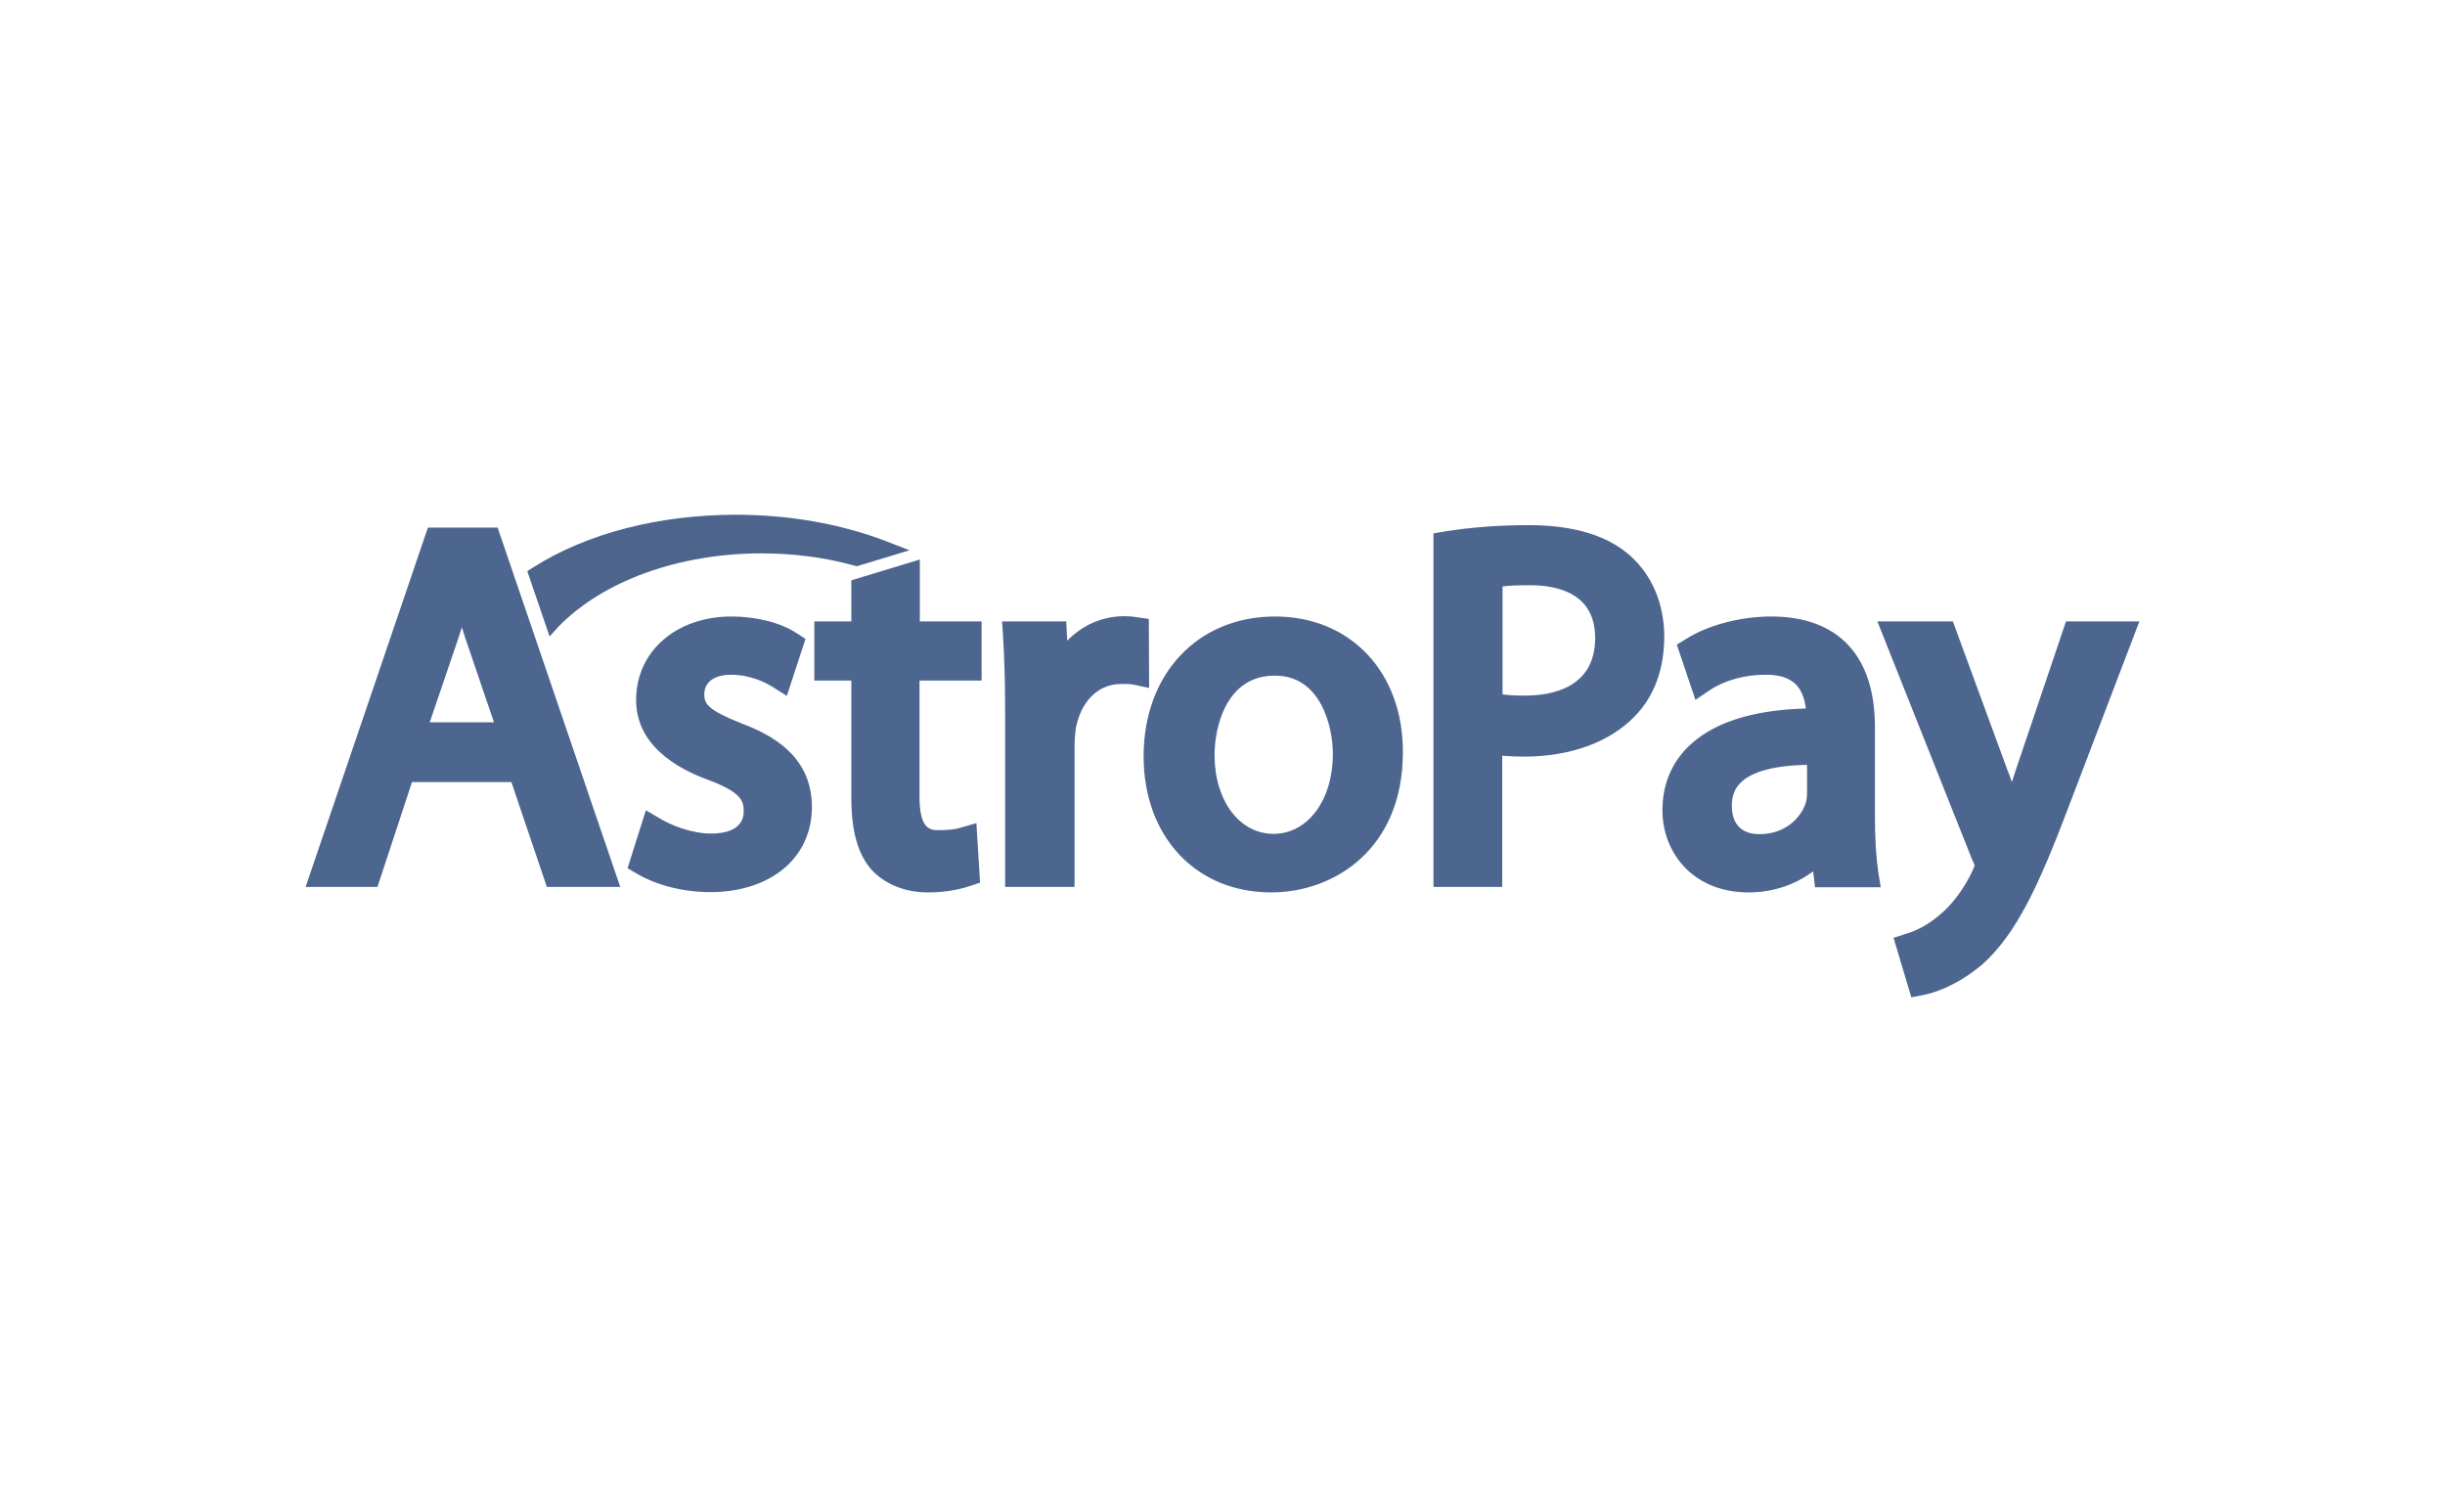 <svg width="76" height="47" viewBox="0 0 76 47" fill="none" xmlns="http://www.w3.org/2000/svg">
<path fill-rule="evenodd" clip-rule="evenodd" d="M47.522 16.323C48.91 16.323 49.983 16.647 50.687 17.286C51.352 17.886 51.723 18.763 51.732 19.764C51.732 20.793 51.428 21.631 50.82 22.26C50.041 23.07 48.815 23.518 47.37 23.518C47.142 23.518 46.914 23.509 46.695 23.49V27.568H44.557V16.581L44.89 16.523C45.707 16.39 46.591 16.323 47.522 16.323ZM47.399 21.622C48.216 21.622 49.584 21.393 49.584 19.83C49.584 18.477 48.472 18.191 47.56 18.191C47.199 18.191 46.914 18.201 46.705 18.229V21.584C46.895 21.612 47.123 21.622 47.399 21.622ZM9.5 27.568L13.301 16.399H15.468L19.279 27.568H16.998L15.896 24.309H12.807L11.733 27.568H9.5ZM13.358 22.451H15.354L14.527 20.02C14.485 19.907 14.451 19.797 14.417 19.688C14.397 19.624 14.377 19.56 14.356 19.496C14.321 19.617 14.28 19.738 14.238 19.863C14.223 19.906 14.209 19.948 14.195 19.992L13.358 22.451ZM21.892 21.583C21.892 21.879 22.006 22.069 23.032 22.479C23.973 22.832 25.237 23.489 25.237 25.081C25.237 26.663 23.964 27.73 22.073 27.73C21.246 27.73 20.41 27.52 19.782 27.149L19.507 26.987L20.077 25.186L20.514 25.443C20.875 25.662 21.512 25.91 22.101 25.91C22.481 25.91 23.118 25.824 23.118 25.214C23.118 24.89 23.032 24.623 22.016 24.242C20.989 23.87 19.773 23.137 19.773 21.755C19.773 20.249 21.018 19.163 22.738 19.163C23.508 19.163 24.268 19.353 24.772 19.687L25.038 19.858L24.458 21.631L24.021 21.355C23.793 21.212 23.318 20.973 22.719 20.973C22.206 20.973 21.892 21.202 21.892 21.583ZM28.592 17.391L26.463 18.039V19.316H25.313V21.155H26.463V24.805C26.463 25.825 26.663 26.549 27.09 27.035C27.509 27.483 28.126 27.74 28.849 27.74C29.495 27.74 29.96 27.607 30.179 27.53L30.464 27.435L30.35 25.586L29.856 25.729C29.713 25.767 29.542 25.805 29.191 25.805C28.934 25.805 28.582 25.805 28.582 24.767V21.155H30.512V19.316H28.592V17.391ZM35.32 19.182L35.71 19.239L35.719 21.384L35.225 21.279C35.13 21.26 35.026 21.26 34.854 21.26C34.132 21.26 33.6 21.794 33.438 22.651C33.419 22.794 33.401 23.004 33.401 23.204V27.569H31.243V22.041C31.243 21.107 31.215 20.383 31.177 19.745L31.148 19.316H33.144L33.172 19.916C33.648 19.43 34.265 19.154 34.94 19.154C35.092 19.154 35.206 19.163 35.32 19.182ZM39.635 19.163C37.23 19.163 35.548 20.945 35.548 23.508C35.548 26.005 37.173 27.739 39.511 27.739C41.488 27.739 43.607 26.377 43.607 23.384C43.616 20.897 41.982 19.163 39.635 19.163ZM41.431 23.432C41.431 24.871 40.651 25.919 39.587 25.919C38.523 25.919 37.753 24.881 37.753 23.47C37.753 22.555 38.142 21.002 39.615 21.002C41.05 20.983 41.431 22.584 41.431 23.432ZM58.28 25.376V22.593C58.28 20.373 57.13 19.163 55.058 19.163C54.098 19.163 53.091 19.43 52.397 19.868L52.122 20.039L52.701 21.755L53.139 21.459C53.585 21.154 54.231 20.973 54.859 20.973C55.296 20.964 55.609 21.069 55.818 21.269C55.989 21.44 56.094 21.698 56.132 22.022C54.45 22.069 53.224 22.47 52.464 23.222C51.941 23.747 51.675 24.404 51.675 25.195C51.675 26.462 52.587 27.739 54.355 27.739C55.106 27.739 55.809 27.501 56.36 27.082L56.417 27.578H58.46L58.384 27.11C58.318 26.653 58.28 26.072 58.28 25.376ZM54.688 25.929C54.364 25.929 53.832 25.814 53.832 25.043C53.832 24.747 53.918 24.509 54.108 24.328C54.355 24.08 54.916 23.794 56.17 23.775V24.661C56.17 24.728 56.161 24.842 56.132 24.957C55.98 25.405 55.514 25.929 54.688 25.929ZM62.651 23.957L64.219 19.316H66.5L64.267 25.167C63.355 27.569 62.661 29.046 61.615 29.98C60.741 30.713 59.981 30.894 59.762 30.933L59.411 30.999L58.859 29.151L59.24 29.027C59.42 28.979 59.857 28.817 60.285 28.445L60.294 28.436C60.675 28.131 61.055 27.616 61.311 27.073C61.316 27.062 61.321 27.049 61.326 27.035C61.343 26.991 61.363 26.94 61.378 26.911C61.378 26.892 61.359 26.835 61.311 26.739L61.302 26.72L58.356 19.316H60.703L62.414 23.976C62.461 24.081 62.499 24.195 62.537 24.309C62.556 24.252 62.575 24.193 62.594 24.133C62.613 24.074 62.632 24.014 62.651 23.957Z" fill="#4D668F"/>
<path d="M17.369 19.469C18.756 18.049 21.113 17.201 23.669 17.201C24.667 17.201 25.636 17.325 26.558 17.582L26.634 17.601L28.269 17.105L27.537 16.82C26.14 16.286 24.534 16 22.88 16C20.476 16 18.233 16.581 16.57 17.639L16.39 17.753L17.083 19.783L17.369 19.469Z" fill="#4D658C"/>
</svg>
